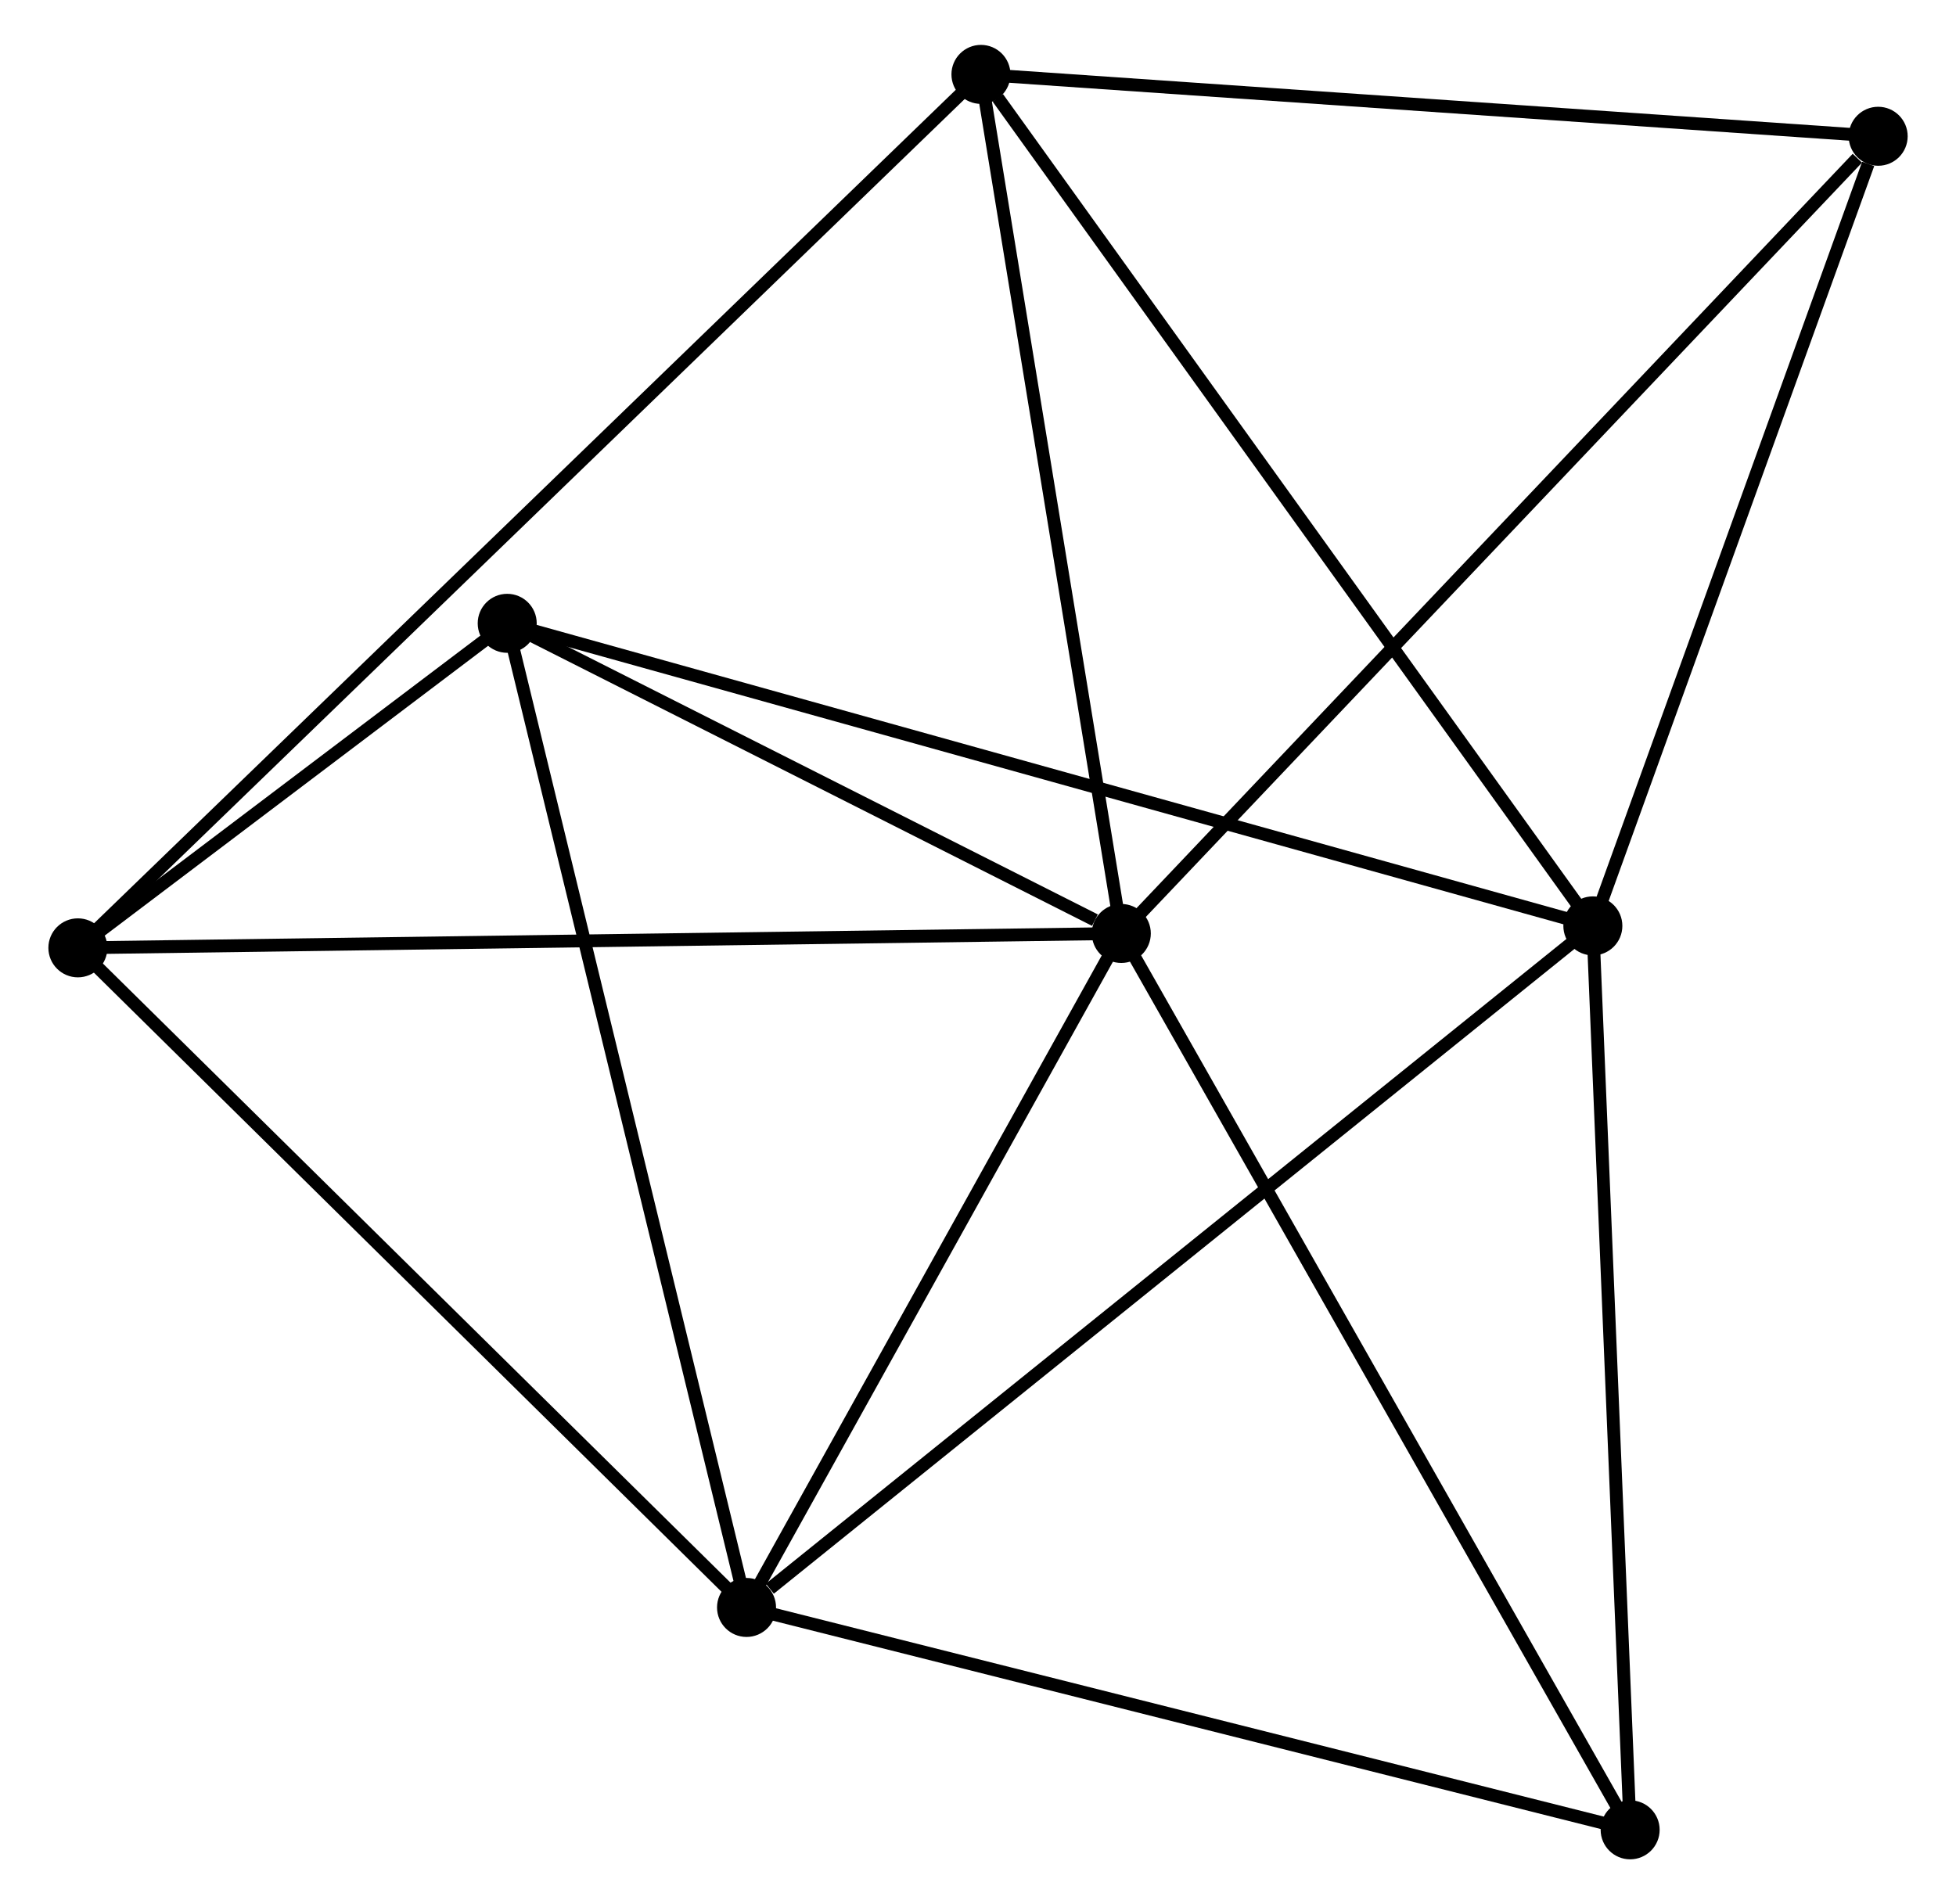 <?xml version="1.0" encoding="UTF-8" standalone="no"?>
<!DOCTYPE svg PUBLIC "-//W3C//DTD SVG 1.1//EN"
 "http://www.w3.org/Graphics/SVG/1.1/DTD/svg11.dtd">
<!-- Generated by graphviz version 2.36.0 (20140111.2315)
 -->
<!-- Title: %3 Pages: 1 -->
<svg width="152pt" height="148pt"
 viewBox="0.00 0.00 151.94 148.47" xmlns="http://www.w3.org/2000/svg" xmlns:xlink="http://www.w3.org/1999/xlink">
<g id="graph0" class="graph" transform="scale(1 1) rotate(0) translate(4 144.474)">
<title>%3</title>
<!-- 0 -->
<g id="node1" class="node"><title>0</title>
<ellipse fill="black" stroke="black" cx="83.142" cy="-71.691" rx="1.8" ry="1.8"/>
</g>
<!-- 2 -->
<g id="node2" class="node"><title>2</title>
<ellipse fill="black" stroke="black" cx="53.926" cy="-19.139" rx="1.8" ry="1.8"/>
</g>
<!-- 0&#45;&#45;2 -->
<g id="edge1" class="edge"><title>0&#45;&#45;2</title>
<path fill="none" stroke="black" d="M82.17,-69.943C77.734,-61.964 59.437,-29.051 54.932,-20.948"/>
</g>
<!-- 3 -->
<g id="node3" class="node"><title>3</title>
<ellipse fill="black" stroke="black" cx="1.8" cy="-70.569" rx="1.8" ry="1.8"/>
</g>
<!-- 0&#45;&#45;3 -->
<g id="edge2" class="edge"><title>0&#45;&#45;3</title>
<path fill="none" stroke="black" d="M81.132,-71.663C69.878,-71.508 14.81,-70.748 3.74,-70.596"/>
</g>
<!-- 4 -->
<g id="node4" class="node"><title>4</title>
<ellipse fill="black" stroke="black" cx="35.269" cy="-95.873" rx="1.8" ry="1.8"/>
</g>
<!-- 0&#45;&#45;4 -->
<g id="edge3" class="edge"><title>0&#45;&#45;4</title>
<path fill="none" stroke="black" d="M81.085,-72.73C73.211,-76.708 45.034,-90.941 37.265,-94.865"/>
</g>
<!-- 5 -->
<g id="node5" class="node"><title>5</title>
<ellipse fill="black" stroke="black" cx="72.2" cy="-138.674" rx="1.8" ry="1.8"/>
</g>
<!-- 0&#45;&#45;5 -->
<g id="edge4" class="edge"><title>0&#45;&#45;5</title>
<path fill="none" stroke="black" d="M82.827,-73.624C81.229,-83.405 74.048,-127.362 72.497,-136.861"/>
</g>
<!-- 6 -->
<g id="node6" class="node"><title>6</title>
<ellipse fill="black" stroke="black" cx="142.144" cy="-133.849" rx="1.8" ry="1.8"/>
</g>
<!-- 0&#45;&#45;6 -->
<g id="edge5" class="edge"><title>0&#45;&#45;6</title>
<path fill="none" stroke="black" d="M84.601,-73.228C92.693,-81.753 132.015,-123.178 140.52,-132.138"/>
</g>
<!-- 7 -->
<g id="node7" class="node"><title>7</title>
<ellipse fill="black" stroke="black" cx="122.809" cy="-1.8" rx="1.8" ry="1.8"/>
</g>
<!-- 0&#45;&#45;7 -->
<g id="edge6" class="edge"><title>0&#45;&#45;7</title>
<path fill="none" stroke="black" d="M84.123,-69.964C89.563,-60.378 115.999,-13.799 121.717,-3.724"/>
</g>
<!-- 2&#45;&#45;3 -->
<g id="edge12" class="edge"><title>2&#45;&#45;3</title>
<path fill="none" stroke="black" d="M52.637,-20.41C45.488,-27.464 10.749,-61.74 3.235,-69.153"/>
</g>
<!-- 2&#45;&#45;4 -->
<g id="edge13" class="edge"><title>2&#45;&#45;4</title>
<path fill="none" stroke="black" d="M53.465,-21.036C50.883,-31.652 38.253,-83.6 35.714,-94.043"/>
</g>
<!-- 2&#45;&#45;7 -->
<g id="edge14" class="edge"><title>2&#45;&#45;7</title>
<path fill="none" stroke="black" d="M55.913,-18.639C65.972,-16.107 111.176,-4.728 120.945,-2.269"/>
</g>
<!-- 3&#45;&#45;4 -->
<g id="edge15" class="edge"><title>3&#45;&#45;4</title>
<path fill="none" stroke="black" d="M3.238,-71.656C8.643,-75.743 27.73,-90.174 33.563,-94.583"/>
</g>
<!-- 3&#45;&#45;5 -->
<g id="edge16" class="edge"><title>3&#45;&#45;5</title>
<path fill="none" stroke="black" d="M3.27,-71.991C12.432,-80.855 61.6,-128.419 70.738,-137.26"/>
</g>
<!-- 5&#45;&#45;6 -->
<g id="edge17" class="edge"><title>5&#45;&#45;6</title>
<path fill="none" stroke="black" d="M74.218,-138.535C84.432,-137.83 130.332,-134.664 140.25,-133.98"/>
</g>
<!-- 1 -->
<g id="node8" class="node"><title>1</title>
<ellipse fill="black" stroke="black" cx="119.902" cy="-72.282" rx="1.8" ry="1.8"/>
</g>
<!-- 1&#45;&#45;2 -->
<g id="edge7" class="edge"><title>1&#45;&#45;2</title>
<path fill="none" stroke="black" d="M118.271,-70.968C109.222,-63.68 65.252,-28.262 55.742,-20.602"/>
</g>
<!-- 1&#45;&#45;4 -->
<g id="edge8" class="edge"><title>1&#45;&#45;4</title>
<path fill="none" stroke="black" d="M118.134,-72.775C107.12,-75.845 48.013,-92.321 37.027,-95.383"/>
</g>
<!-- 1&#45;&#45;5 -->
<g id="edge9" class="edge"><title>1&#45;&#45;5</title>
<path fill="none" stroke="black" d="M118.722,-73.923C112.18,-83.029 80.389,-127.276 73.513,-136.847"/>
</g>
<!-- 1&#45;&#45;6 -->
<g id="edge10" class="edge"><title>1&#45;&#45;6</title>
<path fill="none" stroke="black" d="M120.543,-74.058C123.734,-82.891 137.879,-122.044 141.365,-131.694"/>
</g>
<!-- 1&#45;&#45;7 -->
<g id="edge11" class="edge"><title>1&#45;&#45;7</title>
<path fill="none" stroke="black" d="M119.985,-70.249C120.41,-59.956 122.318,-13.703 122.731,-3.708"/>
</g>
</g>
</svg>
